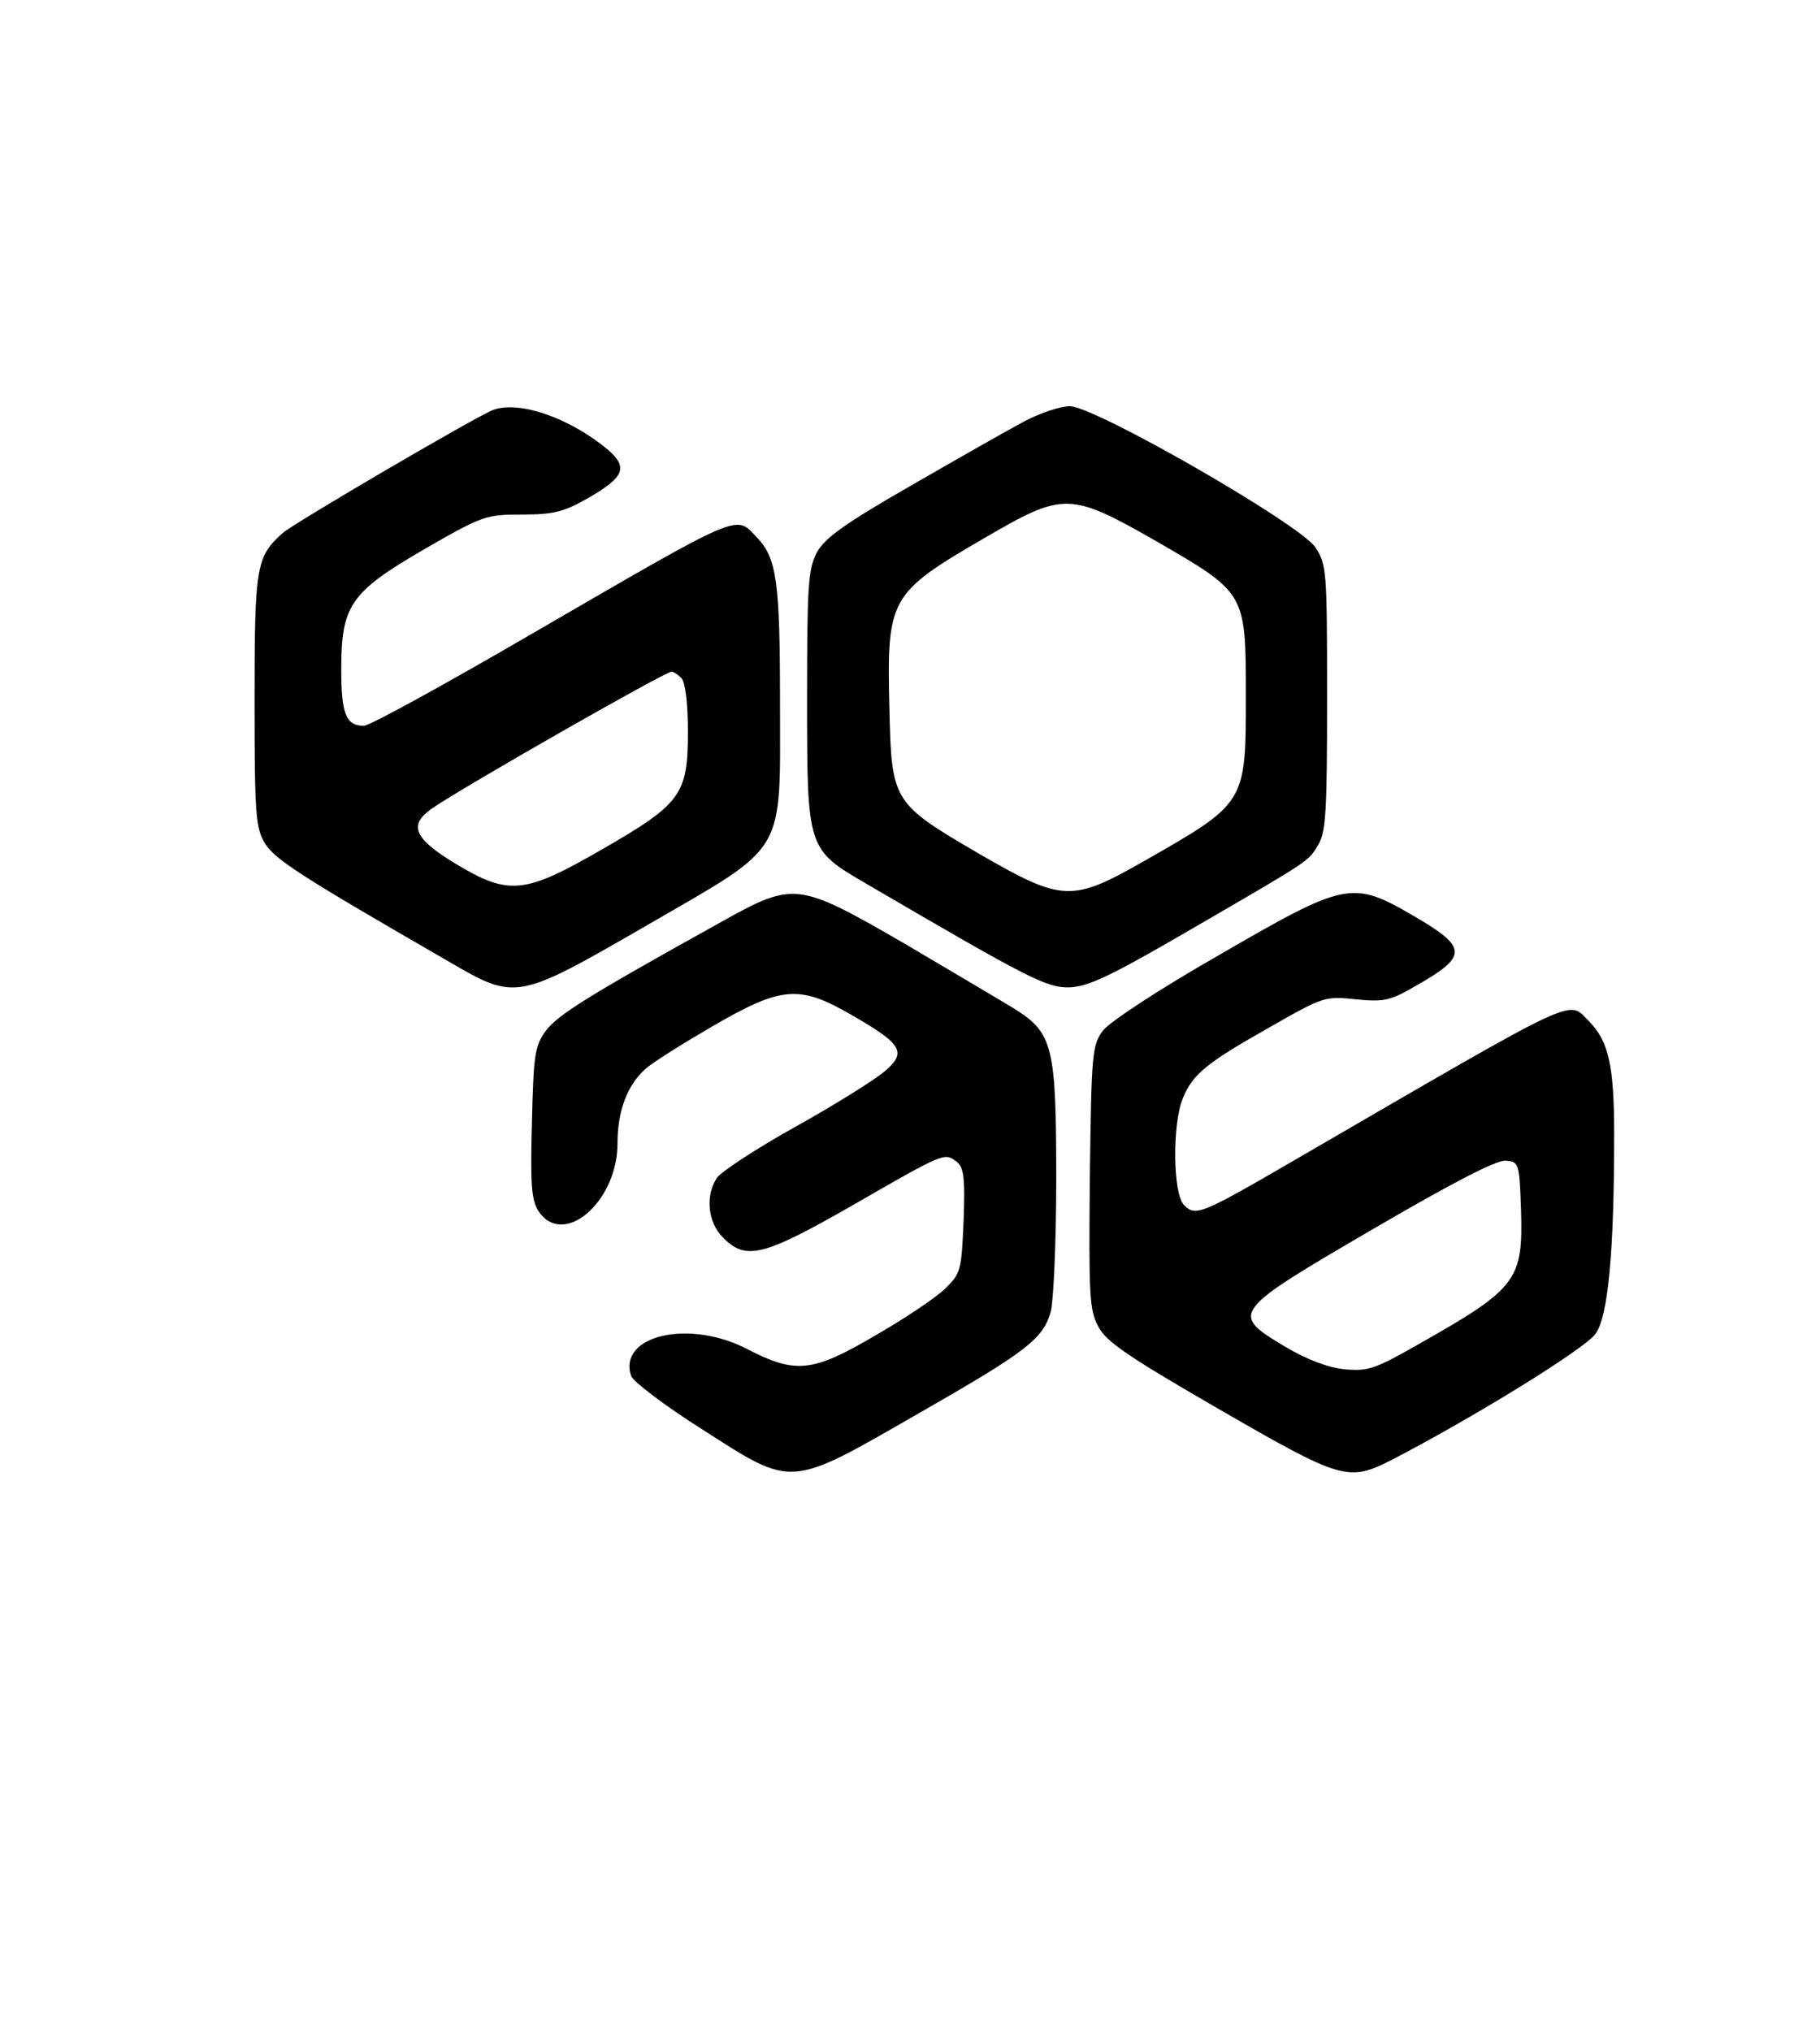 <svg preserveAspectRatio="xMidYMid meet" viewBox="0 0 336 375" height="375pt" width="336pt" xmlns="http://www.w3.org/2000/svg" version="1.0">

<g stroke="none" fill="#000000" transform="translate(0,375) scale(0.1,-0.1)">
<path d="M910 2993 c-33 -13 -366 -208 -388 -227 -49 -44 -52 -60 -52 -308 0
-213 2 -236 19 -265 19 -30 65 -60 339 -218 125 -73 126 -72 367 67 260 151
245 125 245 412 0 222 -6 265 -42 303 -41 43 -21 52 -421 -180 -158 -92 -295
-167 -305 -167 -33 0 -42 21 -42 104 0 119 17 143 155 223 106 61 112 63 179
63 58 0 77 5 121 30 68 39 75 57 37 90 -71 59 -164 91 -212 73z m348 -495 c7
-7 12 -45 12 -99 0 -116 -12 -133 -160 -218 -142 -82 -171 -85 -270 -25 -76
46 -86 71 -43 101 56 39 431 253 443 253 3 0 11 -5 18 -12z"></path>
<path d="M1889 2971 c-30 -16 -123 -69 -208 -118 -122 -70 -158 -96 -173 -123
-16 -31 -18 -60 -18 -271 0 -277 0 -277 110 -341 301 -176 331 -191 373 -191
35 1 74 19 222 105 229 133 220 127 239 159 14 23 16 64 16 272 0 237 -1 245
-22 277 -31 44 -407 260 -453 260 -18 0 -56 -13 -86 -29z m247 -221 c164 -95
164 -94 164 -284 0 -200 1 -198 -190 -307 -132 -75 -149 -74 -303 15 -159 93
-161 96 -165 266 -5 206 -1 214 176 317 146 85 157 85 318 -7z"></path>
<path d="M1330 2047 c-245 -136 -301 -171 -323 -201 -20 -28 -22 -45 -25 -169
-3 -114 -1 -142 12 -163 46 -69 146 17 146 125 0 60 18 107 51 137 13 12 69
47 124 79 129 75 161 77 259 20 92 -53 101 -68 58 -104 -18 -15 -91 -61 -163
-101 -72 -40 -137 -83 -145 -94 -22 -32 -18 -83 11 -111 42 -43 75 -34 236 58
172 99 172 99 194 83 14 -10 17 -27 14 -109 -4 -92 -5 -98 -34 -126 -16 -16
-74 -55 -128 -86 -117 -69 -148 -72 -237 -26 -107 56 -239 26 -215 -49 3 -10
63 -56 133 -100 167 -107 157 -108 397 30 201 115 231 138 245 189 5 20 10
129 10 243 0 247 -6 271 -78 316 -26 16 -118 70 -204 121 -196 113 -202 114
-338 38z"></path>
<path d="M2251 1987 c-112 -64 -203 -124 -215 -140 -20 -27 -21 -43 -24 -270
-2 -221 -1 -245 16 -277 15 -28 57 -56 223 -152 225 -130 238 -134 317 -94
149 77 359 206 378 234 23 33 34 152 34 367 0 127 -10 172 -46 209 -41 40 -5
57 -546 -257 -172 -100 -181 -103 -202 -82 -21 21 -22 151 -2 198 18 44 44 65
161 131 98 56 101 57 158 51 52 -5 63 -3 111 25 97 55 96 71 -6 130 -112 65
-124 62 -357 -73z m557 -469 c4 -131 -6 -146 -186 -248 -84 -48 -96 -52 -140
-48 -30 3 -70 18 -110 42 -102 61 -99 64 163 217 146 85 228 128 245 126 24
-2 25 -4 28 -89z"></path>
</g>
</svg>
